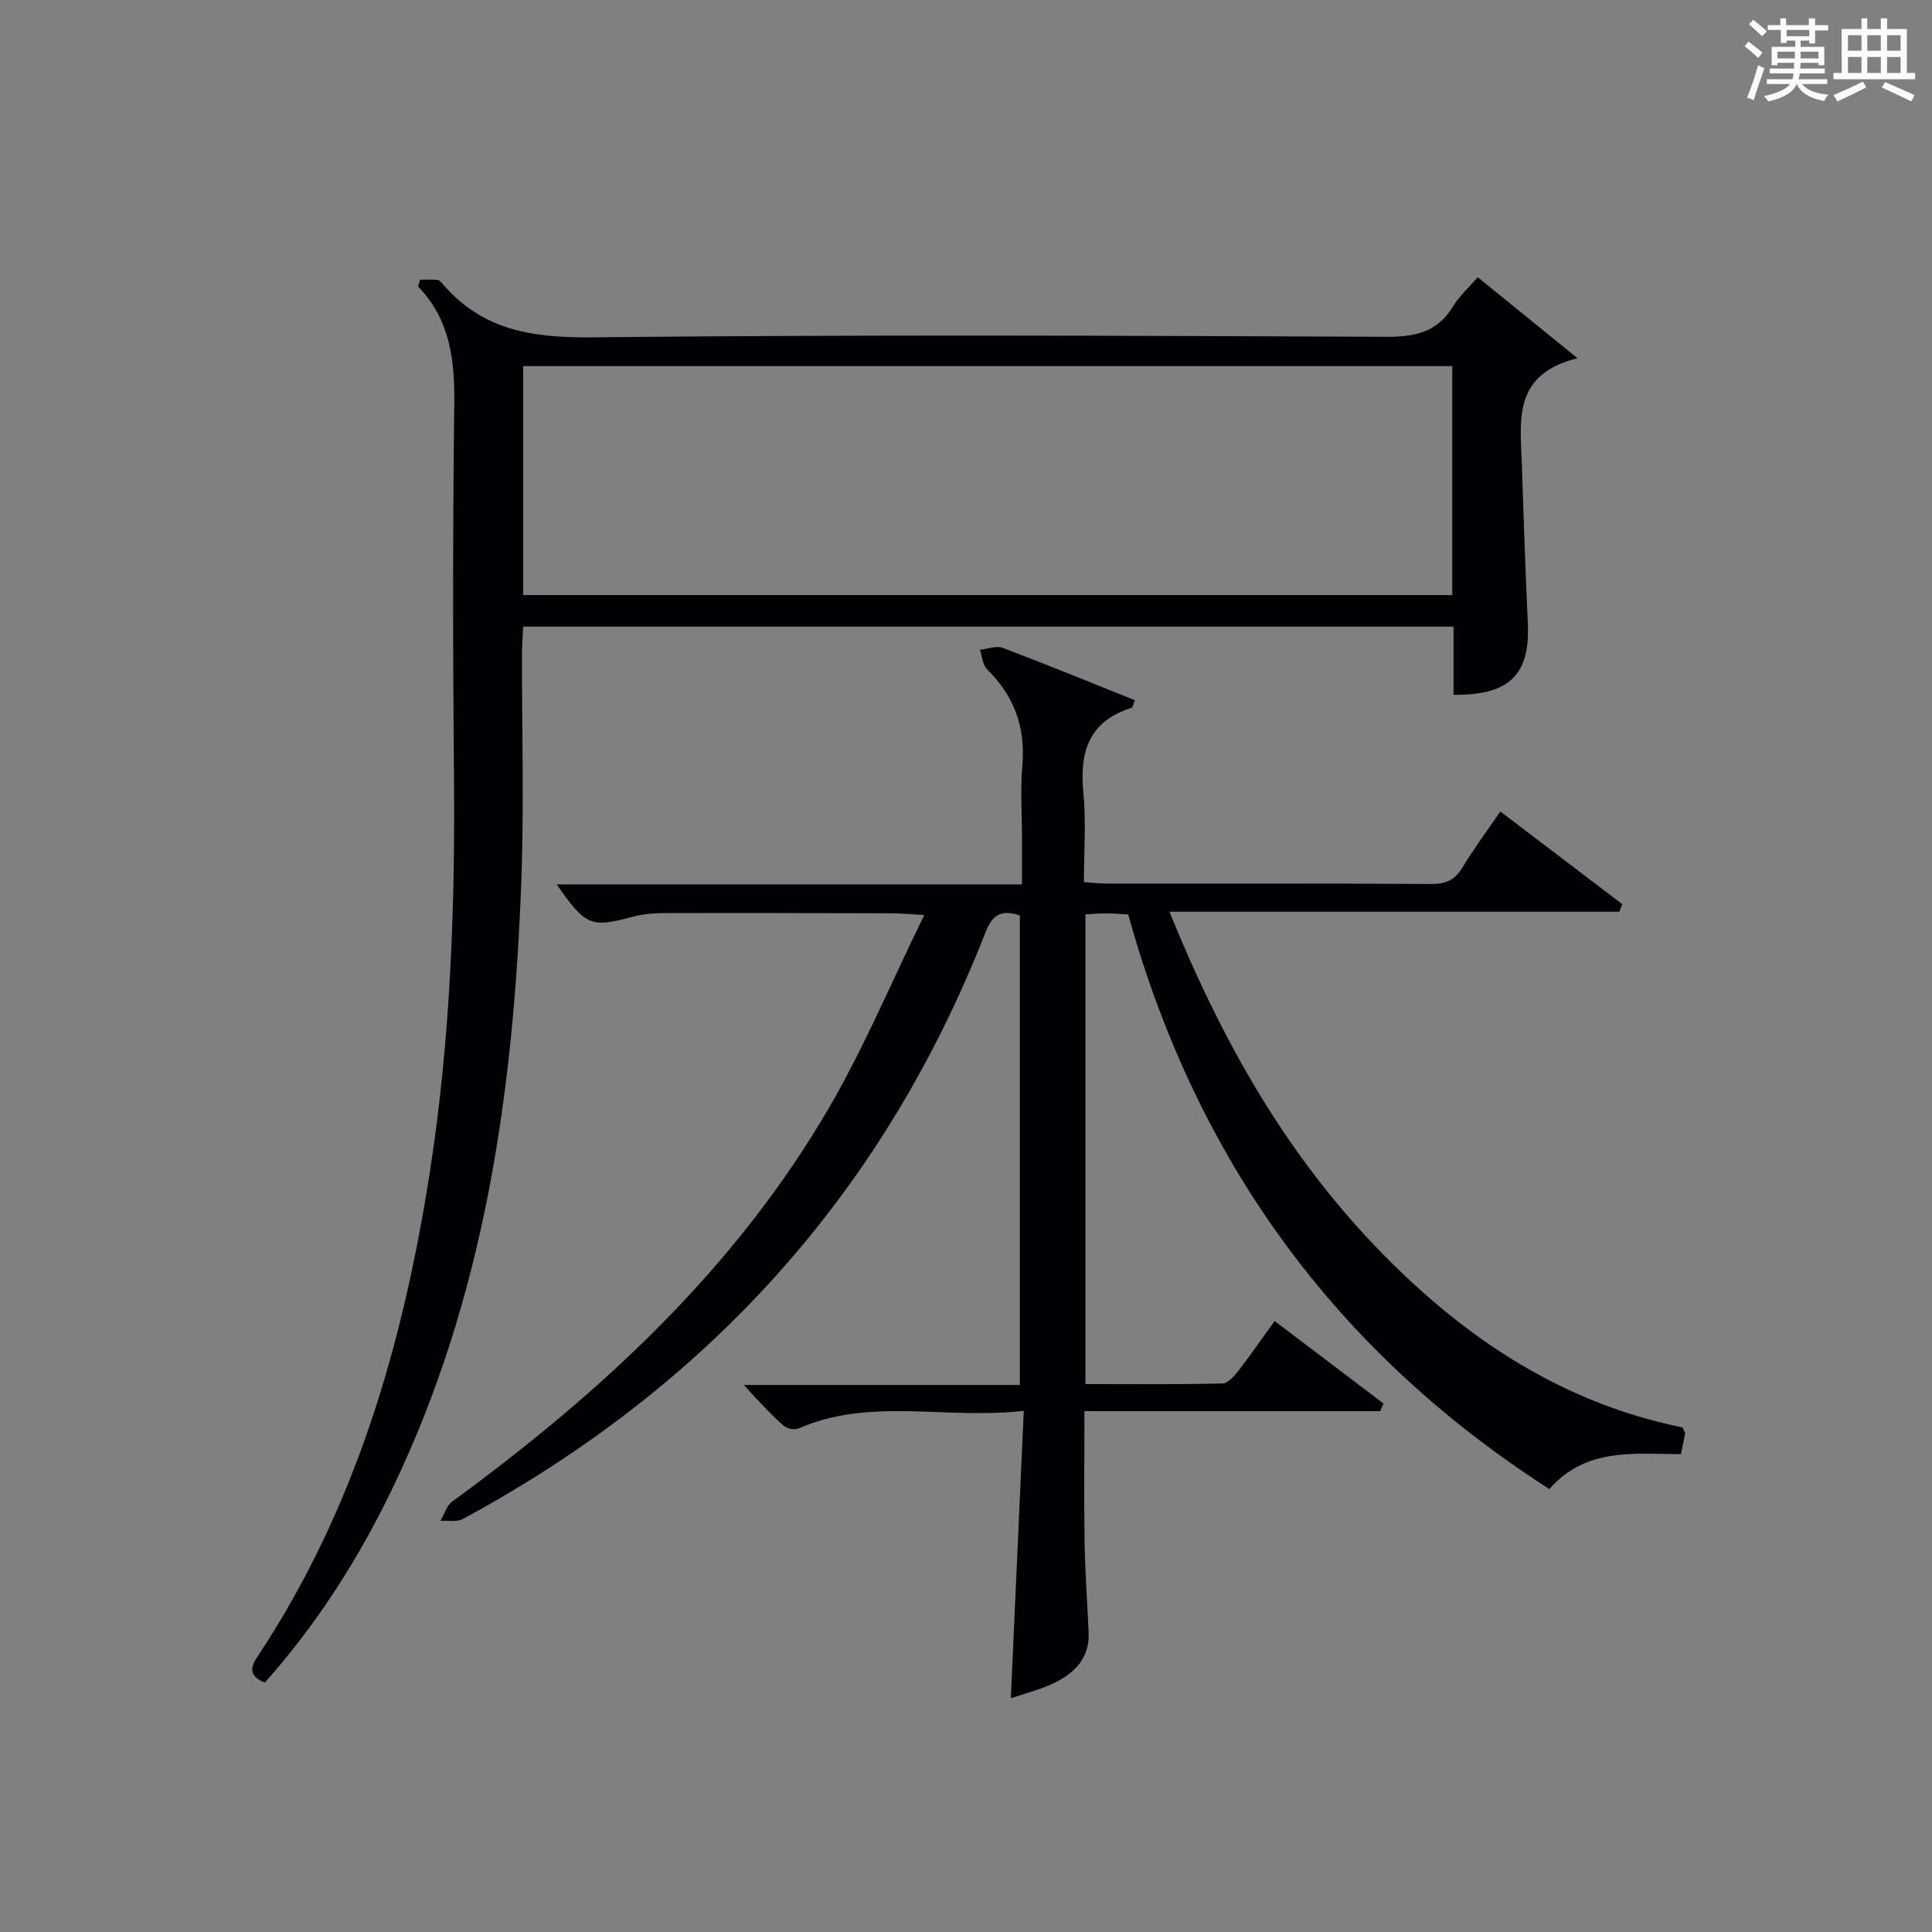 <?xml version="1.0" encoding="utf-8"?>
<svg version="1.1" id="漢_ZDIC_典" xmlns="http://www.w3.org/2000/svg" xmlns:xlink="http://www.w3.org/1999/xlink" x="0px" y="0px"
	 viewBox="0 0 400 400" style="enable-background:new 0 0 400 400;" xml:space="preserve">
<rect x="0" y="0" width="400" height="400" fill="#808080" stroke="none"/>
<style type="text/css">
	.st1{fill:#010104;}
	.st0{fill:#fbfcfa;}
</style>
<g>
	<path class="st0" d="M361.2,9.6l0.8-1c0.9,0.7,1.9,1.4,2.9,2.3L364,12C363,11,362,10.2,361.2,9.6z M361.7,20.2
		c0.9-2.1,1.6-4.3,2.3-6.7c0.4,0.2,0.8,0.4,1.3,0.6c-0.7,2.1-1.5,4.3-2.2,6.6L361.7,20.2z M362.1,5l0.9-0.9c1,0.8,2,1.6,2.8,2.4
		l-1,1C363.9,6.6,363,5.8,362.1,5z M374.6,3.8h1.2v1.4h2.7v1.1h-2.7v2.7h-1.2V8.4h-1.8v1.3h4.9v3.8h-1.2v-0.5h-3.7
		c0,0.4-0.1,0.9-0.1,1.2h5.1v1h-5.2c0,0.5-0.1,0.9-0.3,1.2h6v1h-5.2c1.1,1.3,2.9,2,5.5,2.2c-0.4,0.4-0.7,0.8-0.9,1.3
		c-2.9-0.5-4.8-1.6-5.7-3.5H372c-0.8,1.7-2.7,2.9-5.9,3.6c-0.2-0.4-0.6-0.8-0.9-1.1c2.8-0.6,4.6-1.4,5.4-2.5h-4.8v-1h5.3
		c0.1-0.3,0.2-0.7,0.2-1.2h-4.9v-1h5c0-0.4,0-0.8,0.1-1.2H368v0.5h-1.2V9.7h4.9V8.4h-1.8v0.5h-1.2V6.2H366V5.2h2.6V3.8h1.2v1.4h4.7
		V3.8z M368,12.1h3.6c0-0.4,0-0.9,0-1.4H368V12.1z M369.9,7.5h4.7V6.2h-4.7V7.5z M376.5,10.7h-3.7c0,0.5,0,1,0,1.4h3.7V10.7z"/>
	<path class="st0" d="M385.3,3.8h1.3V6h2.8V3.8h1.3V6h4.1v9.1h1.7v1.3h-16.9v-1.3h1.7V6h4.1V3.8z M385.7,16.9l0.7,1.2
		c-1.8,0.9-3.8,1.9-6,2.9c-0.2-0.4-0.5-0.8-0.8-1.3C381.9,18.7,383.9,17.8,385.7,16.9z M382.6,10.5h2.8V7.3h-2.8V10.5z M382.6,15.1
		h2.8v-3.3h-2.8V15.1z M386.6,10.5h2.8V7.3h-2.8V10.5z M386.6,15.1h2.8v-3.3h-2.8V15.1z M390.3,17c2.1,0.9,4.1,1.8,6.1,2.7l-0.7,1.3
		c-2.2-1.1-4.2-2-6.1-2.9L390.3,17z M393.5,7.3h-2.8v3.2h2.8V7.3z M390.7,15.1h2.8v-3.3h-2.8V15.1z"/>
	
	<path class="st1" d="M154.03,286.74c19.59,0,38.14,0,57.12,0c0-32.75,0-64.97,0-97.21c-3.64-1.23-5.62-0.33-7.13,3.53
		c-21.05,53.83-57.47,94.05-108.21,121.44c-1.24,0.67-3.06,0.27-4.62,0.37c0.81-1.36,1.29-3.16,2.46-4.01
		c30.92-22.6,58.71-48.28,78.12-81.74c7.21-12.42,12.79-25.79,19.59-39.67c-3.29-0.19-4.85-0.36-6.41-0.36
		c-15.83-0.04-31.67-0.08-47.5-0.04c-2.14,0.01-4.35,0.18-6.4,0.74c-8.69,2.34-9.78,1.96-15.8-6.69c32.03,0,63.76,0,96.34,0
		c0-3.51,0-6.59,0-9.68c0-5-0.35-10.03,0.08-14.99c0.67-7.86-1.69-14.34-7.29-19.84c-0.93-0.91-1.02-2.68-1.5-4.06
		c1.58-0.16,3.37-0.9,4.7-0.4c9.14,3.45,18.18,7.16,27.41,10.85c-0.37,0.81-0.47,1.49-0.75,1.58c-8.76,2.76-10.77,9.06-9.94,17.49
		c0.59,6.07,0.12,12.25,0.12,18.58c1.86,0.13,3.15,0.3,4.43,0.3c22.5,0.02,45-0.05,67.5,0.09c3.03,0.02,4.88-0.85,6.44-3.43
		c2.32-3.83,5.01-7.44,7.84-11.58c8.53,6.48,16.89,12.83,25.24,19.19c-0.2,0.52-0.4,1.04-0.6,1.56c-30.8,0-61.6,0-93.15,0
		c10.24,25.28,22.81,47.95,40.8,67.33c18.15,19.54,39.33,34.19,65.42,39.43c0.42,0.92,0.57,1.09,0.55,1.22
		c-0.24,1.29-0.51,2.58-0.86,4.33c-9.6-0.03-19.61-1.46-27.26,7.22c-44.52-28.58-73.13-68.32-87.19-118.96
		c-1.68-0.09-3.15-0.22-4.62-0.23c-1.31-0.01-2.62,0.12-4.23,0.21c0,32.28,0,64.37,0,97.25c9.52,0,18.94,0.09,28.36-0.12
		c1.13-0.03,2.44-1.52,3.29-2.62c2.52-3.25,4.86-6.64,7.52-10.32c7.69,5.83,15.11,11.45,22.53,17.07c-0.23,0.53-0.45,1.06-0.68,1.59
		c-20.18,0-40.35,0-61.23,0c0,9.6-0.11,18.53,0.04,27.45c0.1,6.15,0.57,12.29,0.83,18.44c0.22,5.26-2.93,8.35-7.19,10.42
		c-2.64,1.28-5.55,1.99-8.92,3.15c0.9-19.94,1.77-39.2,2.68-59.52c-16.15,1.87-31.7-2.88-46.63,3.65c-0.8,0.35-2.3,0.06-2.99-0.51
		c-1.92-1.58-3.6-3.46-5.35-5.24C156.22,289.21,155.51,288.37,154.03,286.74z"/>
	<path class="st1" d="M86.97,57.92c1.21,0,2.43-0.08,3.63,0.04c0.41,0.04,0.82,0.55,1.14,0.93c8.19,9.54,18.63,11.07,30.78,10.95
		c54.83-0.57,109.66-0.35,164.49-0.11c6.03,0.03,10.62-0.98,13.86-6.34c1.25-2.08,3.16-3.77,5.08-6
		c6.6,5.36,12.97,10.53,20.65,16.77c-13.49,3.35-11.82,12.94-11.52,21.91c0.37,10.97,0.72,21.95,1.24,32.92
		c0.5,10.65-3.73,14.98-15.38,14.86c0-2.28,0-4.58,0-6.87c0-2.31,0-4.61,0-7.24c-64.33,0-128.25,0-192.63,0
		c-0.08,1.88-0.22,3.64-0.23,5.4c-0.04,16,0.44,32.02-0.17,47.99c-1.65,43.28-7.66,85.71-26.78,125.28
		c-6.98,14.44-15.53,27.86-26.3,39.95c-2.99-1.2-3.25-2.79-1.57-5.31c20.3-30.53,30.2-64.75,35.76-100.55
		c4.2-27.06,5.21-54.26,4.97-81.58c-0.23-25.66-0.26-51.33,0.06-77c0.11-9.12-0.73-17.6-7.48-24.59
		C86.7,58.86,86.84,58.39,86.97,57.92z M108.32,123.2c64.27,0,128.29,0,192.36,0c0-15.99,0-31.59,0-47.4c-64.27,0-128.29,0-192.36,0
		C108.32,91.79,108.32,107.38,108.32,123.2z"/>
	
</g>
</svg>
